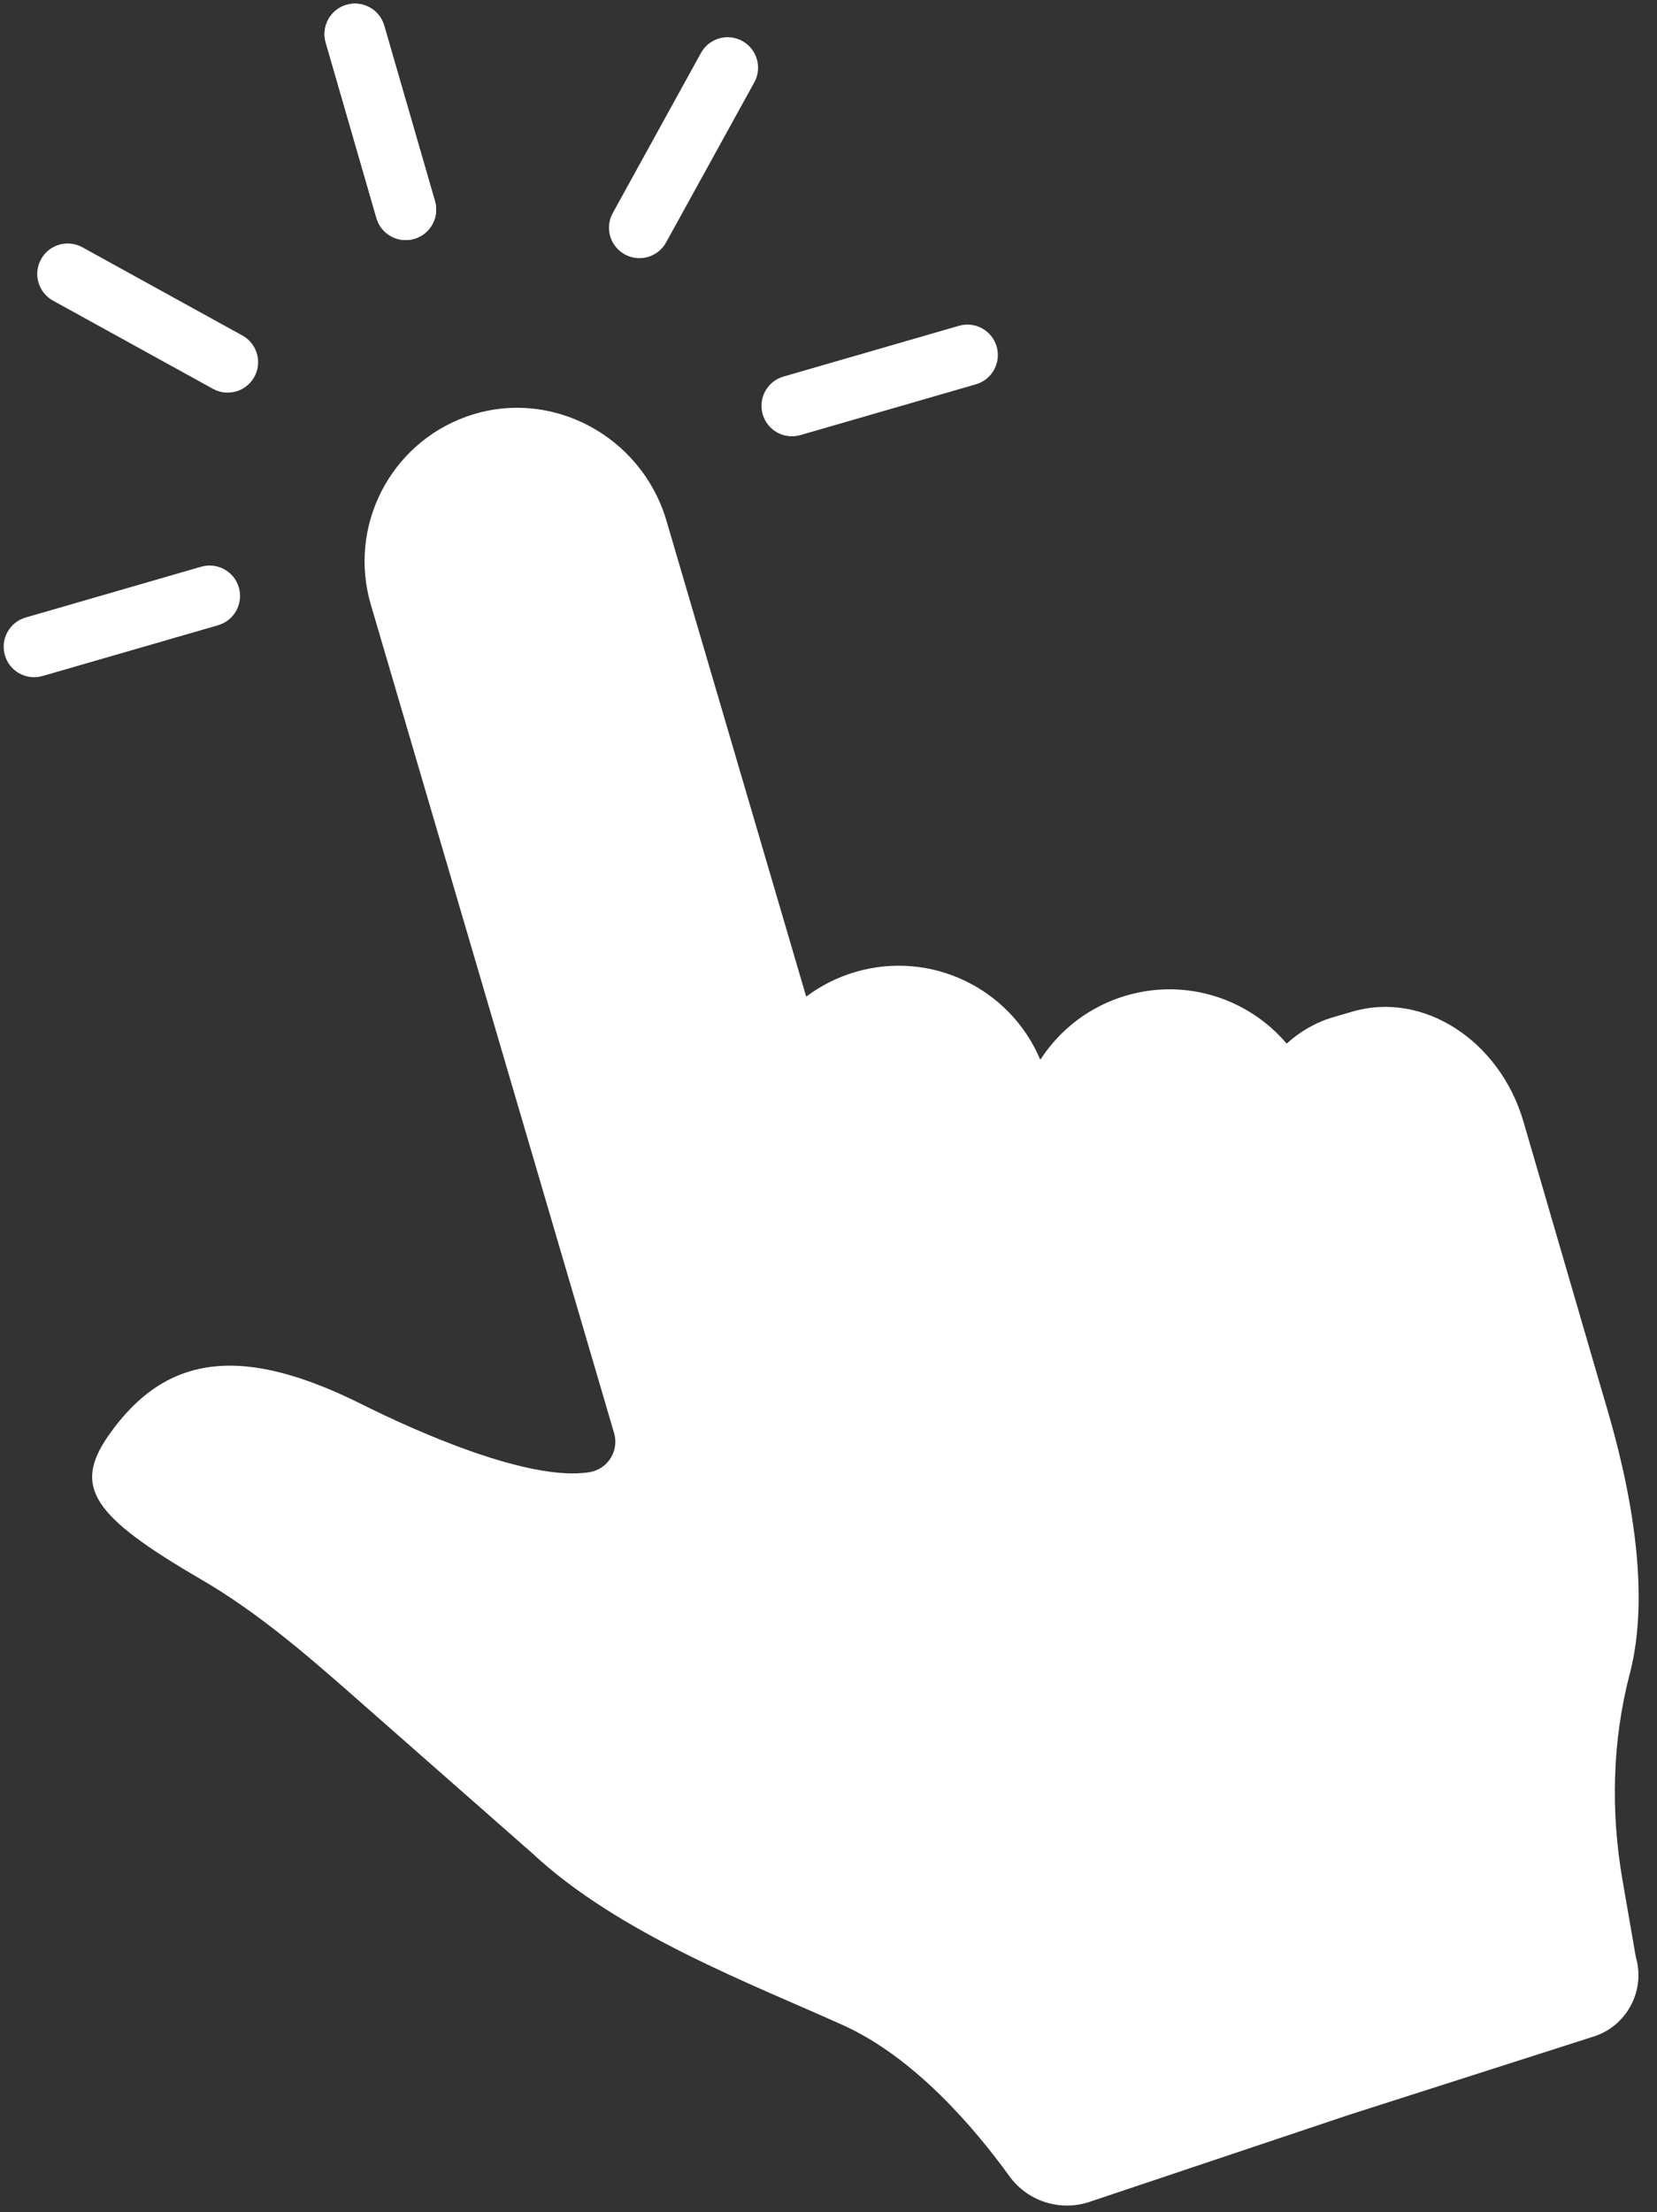 <?xml version="1.0" encoding="UTF-8" standalone="no"?><svg xmlns="http://www.w3.org/2000/svg" xmlns:xlink="http://www.w3.org/1999/xlink" fill="#ffffff" height="422" preserveAspectRatio="xMidYMid meet" version="1" viewBox="93.3 39.3 316.2 422.0" width="316.2" zoomAndPan="magnify"><rect x="93.3" y="39.3" width="316.2" height="422.0" fill="#333333" stroke="none"/><g id="change1_1"><path d="M 351.34 232.27 L 347.734 233.328 C 344.367 234.316 341.395 236.043 338.895 238.32 C 338.859 238.352 338.809 238.348 338.781 238.312 C 331.508 229.789 319.648 225.844 308.203 229.207 C 301.219 231.258 295.578 235.68 291.898 241.336 C 291.863 241.391 291.781 241.383 291.758 241.324 C 286.016 227.824 270.945 220.469 256.527 224.703 C 253.078 225.715 249.961 227.309 247.238 229.34 C 247.195 229.375 247.129 229.355 247.113 229.301 L 220.48 138.637 C 215.711 122.398 198.305 113.086 182.355 118.754 C 167.801 123.922 159.656 139.633 164.066 154.637 L 210.484 312.656 C 211.48 316.051 209.281 319.555 205.789 320.117 C 194.117 322 172.238 312.113 162.426 307.207 C 140.102 296.047 125.219 297.109 114.055 313.055 C 107.145 322.926 110.863 328.469 131.75 340.617 C 142.113 346.645 151.297 354.496 160.301 362.414 C 174.598 374.98 194.848 392.785 194.848 392.785 C 211.328 408.199 237.035 417.852 254.203 425.613 C 267.961 431.836 279.441 445.445 285.914 454.402 C 289.504 459.367 295.988 461.293 301.723 459.133 L 350.594 442.75 L 397.117 427.863 C 403.637 425.949 407.371 419.109 405.457 412.59 C 405.457 412.586 405.457 412.586 405.457 412.582 L 402.914 397.918 C 400.645 384.828 400.953 371.367 404.316 358.52 C 409.551 338.516 401.109 311.855 398.965 304.551 L 384.012 253.227 C 379.449 237.691 364.82 228.309 351.34 232.27"/><path d="M 172.336 84.867 C 169.254 85.758 166.031 83.984 165.141 80.902 L 155.457 47.414 C 154.566 44.332 156.34 41.109 159.422 40.219 C 162.504 39.328 165.727 41.105 166.617 44.188 L 176.305 77.672 C 177.195 80.754 175.422 83.977 172.336 84.867"/><path d="M 172.336 84.867 C 169.254 85.758 166.031 83.984 165.141 80.902 L 155.457 47.414 C 154.566 44.332 156.34 41.109 159.422 40.219 C 162.504 39.328 165.727 41.105 166.617 44.188 L 176.305 77.672 C 177.195 80.754 175.422 83.977 172.336 84.867"/><path d="M 238.84 118.324 C 237.945 115.242 239.723 112.023 242.805 111.133 L 276.293 101.445 C 279.375 100.555 282.598 102.328 283.488 105.41 C 284.379 108.496 282.602 111.715 279.52 112.609 L 246.035 122.293 C 242.953 123.184 239.73 121.41 238.84 118.324"/><path d="M 138.879 151.367 C 139.77 154.453 137.992 157.672 134.91 158.566 L 101.426 168.25 C 98.344 169.141 95.121 167.367 94.23 164.285 C 93.34 161.199 95.113 157.98 98.199 157.09 L 131.684 147.402 C 134.766 146.512 137.988 148.285 138.879 151.367"/><path d="M 141.836 111.188 C 140.285 114 136.754 115.02 133.941 113.473 L 103.414 96.645 C 100.605 95.094 99.582 91.559 101.133 88.75 C 102.68 85.938 106.215 84.918 109.023 86.469 L 139.551 103.297 C 142.363 104.844 143.383 108.379 141.836 111.188"/><path d="M 212.516 87.824 C 209.707 86.273 208.684 82.742 210.234 79.934 L 227.062 49.402 C 228.613 46.594 232.148 45.57 234.957 47.121 C 237.766 48.672 238.789 52.203 237.238 55.016 L 220.41 85.539 C 218.859 88.352 215.328 89.371 212.516 87.824"/></g></svg>